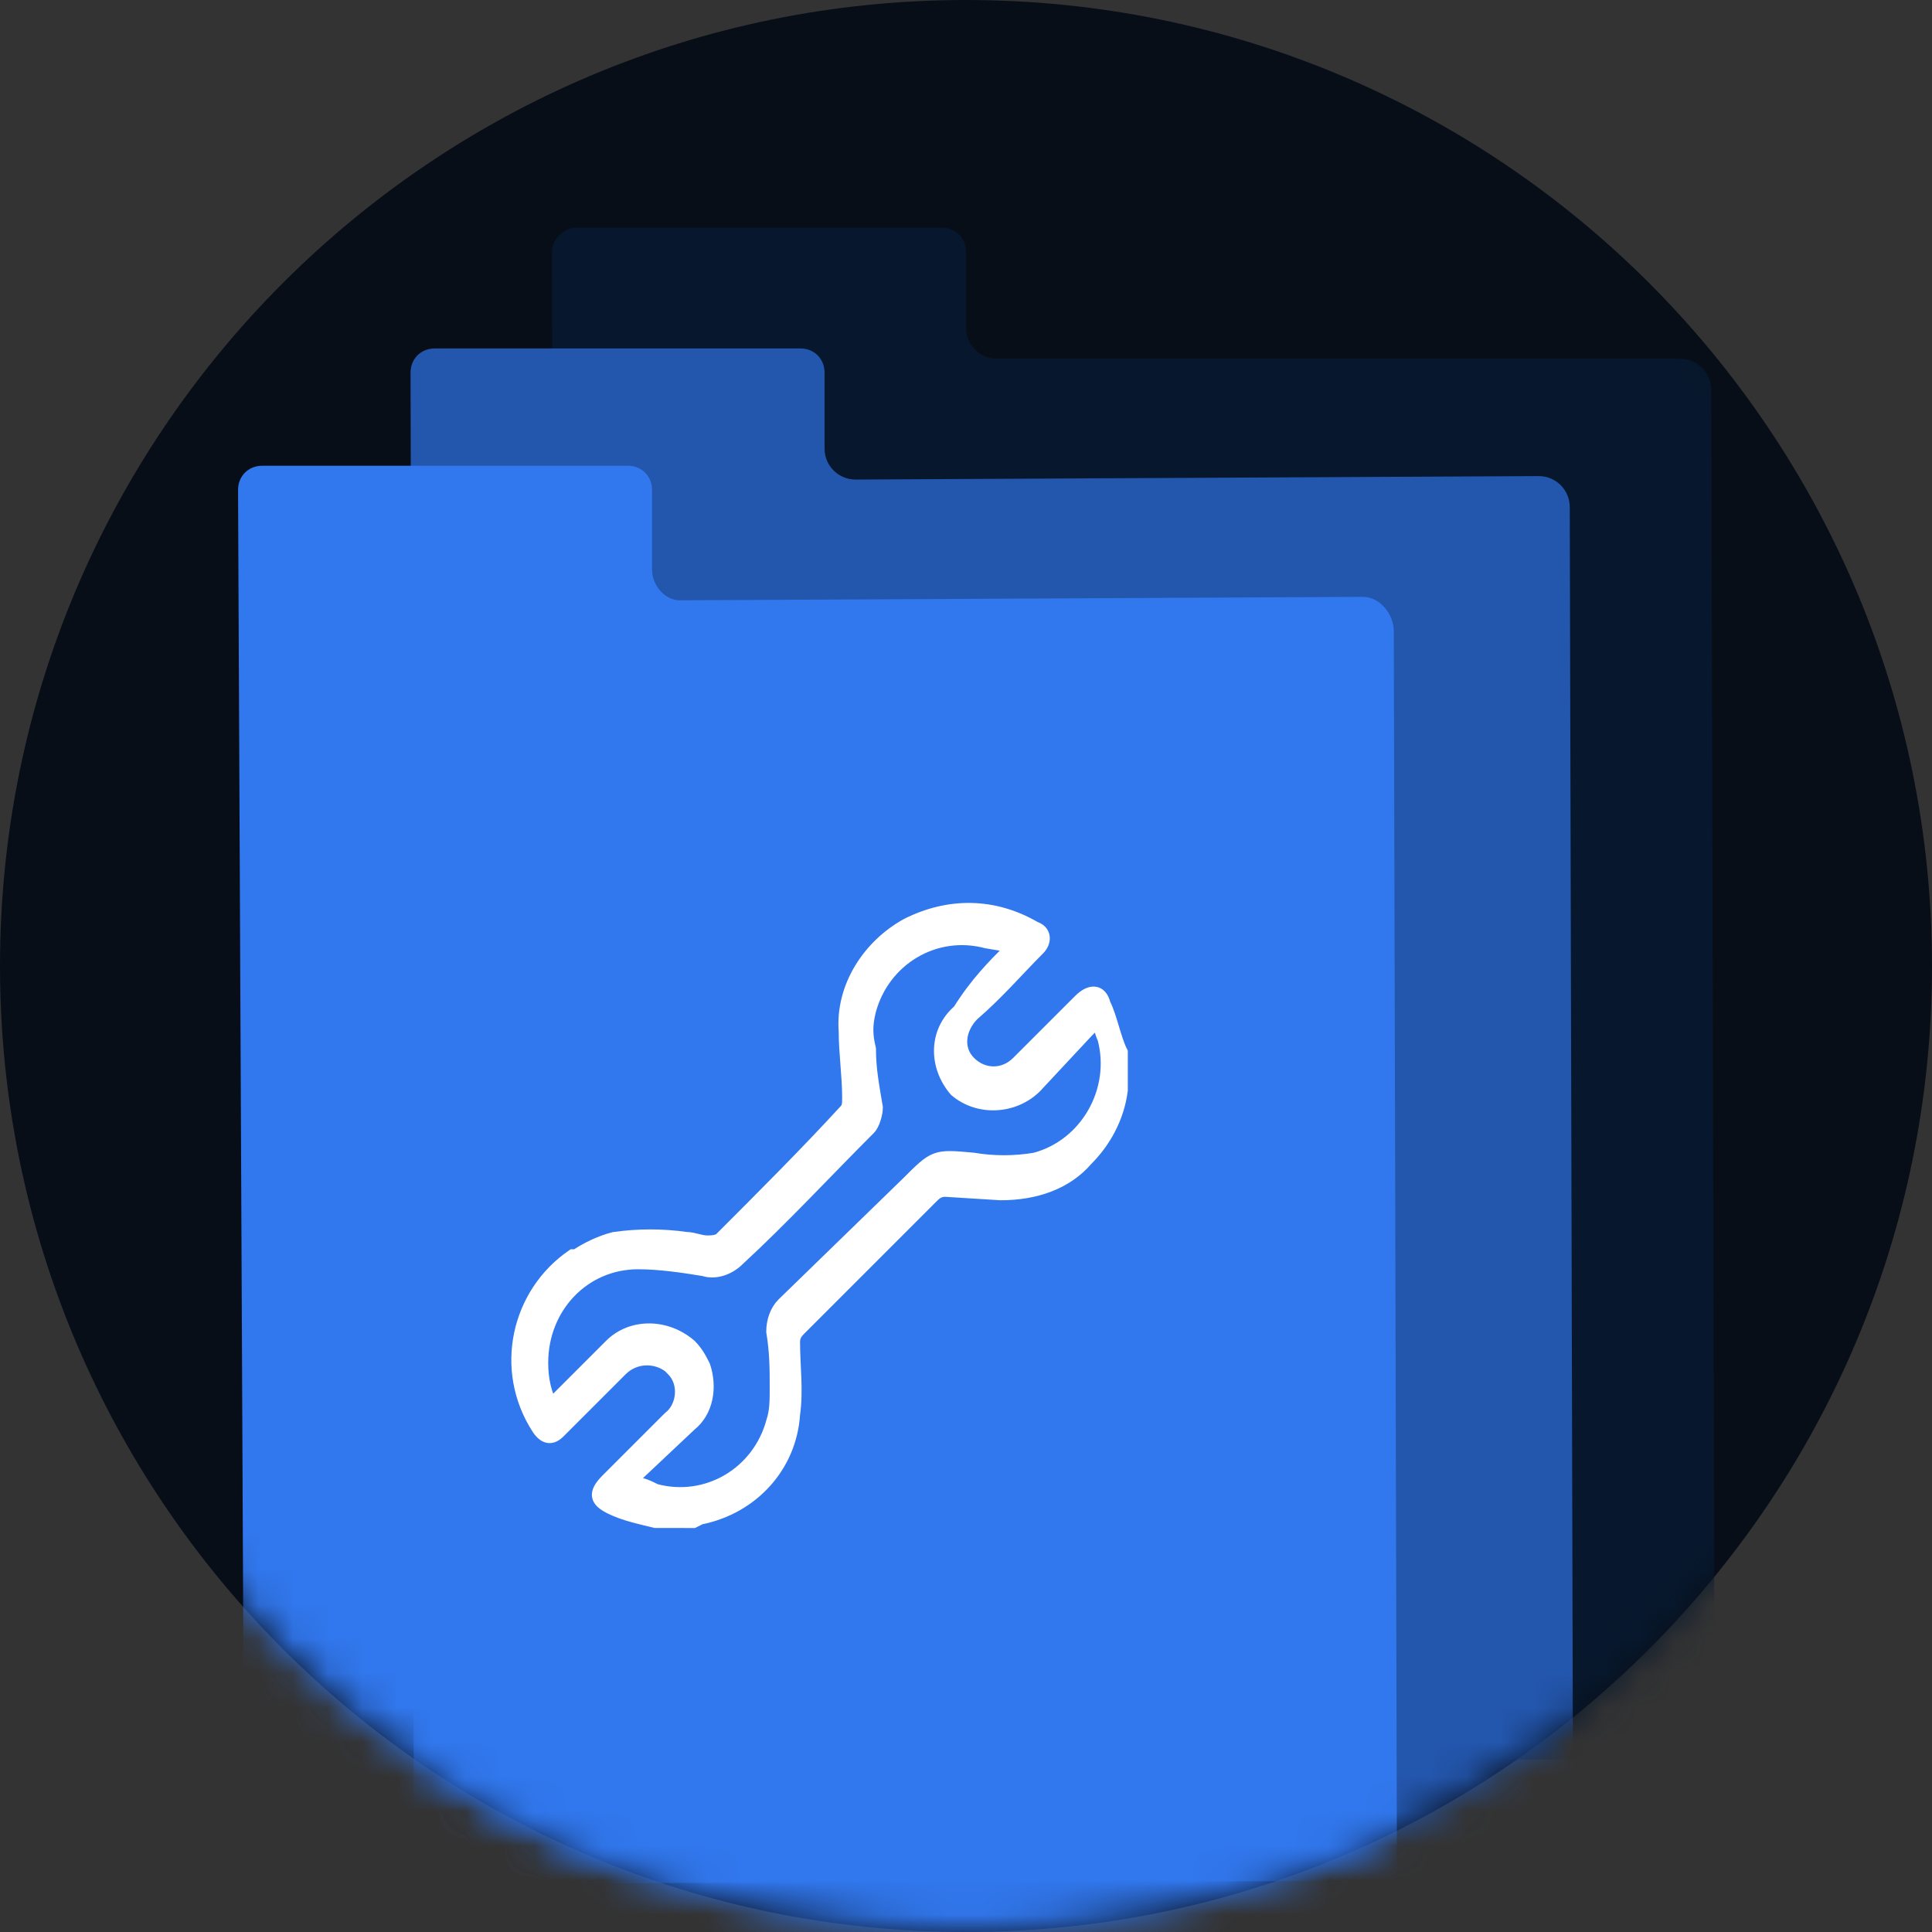 <svg xmlns="http://www.w3.org/2000/svg" xmlns:xlink="http://www.w3.org/1999/xlink" width="56" height="56" viewBox="0 0 56 56">
    <rect x="0" y="0" width="56" height="56" fill="#333333" stroke="none"/>
    <defs>
        <path id="a" d="M28 0c15.464 0 28 12.536 28 28S43.464 56 28 56 0 43.464 0 28 12.536 0 28 0"/>
    </defs>
    <g fill="none" fill-rule="evenodd">
        <mask id="b" fill="#fff">
            <use xlink:href="#a"/>
        </mask>
        <use fill="#080E18" xlink:href="#a"/>
        <path fill="#07182E" d="M16.7 6.6h10.6c.4 0 .7.3.7.7v2.2c0 .5.4.9.9.9h19.8c.5 0 .9.4.9.9l.1 39.7H16.1L16 7.3c0-.4.4-.7.7-.7" mask="url(#b)"/>
        <path fill="#2356AD" d="M12.6 10.1h10.6c.4 0 .7.3.7.7V13c0 .5.4.9.9.9l19.8-.1c.5 0 .9.4.9.9l.1 39.8-33.6.1-.1-43.8c0-.4.3-.7.7-.7" mask="url(#b)"/>
        <path fill="#3177ED" d="M7.6 13.5h10.6c.4 0 .7.3.7.7v2.3c0 .5.4.9.8.9l19.8-.1c.5 0 .9.5.9 1l.1 39.7H7.1l-.2-43.8c0-.4.3-.7.7-.7" mask="url(#b)"/>
        <path fill="#FFF" d="M29.3 27.5l-.1-.1-.6-.1c-1.5-.4-3 .5-3.4 2-.1.4-.1.7 0 1.1 0 .6.1 1.1.2 1.7 0 .2-.1.5-.2.6-1.3 1.3-2.5 2.6-3.8 3.8-.3.3-.7.4-1 .3-.6-.1-1.3-.2-1.9-.2-1.6 0-2.8 1.3-2.8 2.9 0 .5.1.9.3 1.3.1-.1.1-.2.2-.3l1.5-1.5c.6-.6 1.6-.6 2.3 0 .2.2.3.4.4.6.2.6.1 1.3-.4 1.7l-1.7 1.6.1.1c.2 0 .4.1.6.2 1.5.4 3-.5 3.4-2 .1-.3.1-.6.1-1 0-.5 0-1-.1-1.6 0-.3.1-.6.3-.8l3.6-3.5c.8-.8.8-.8 1.9-.7.6.1 1.2.1 1.8 0 1.5-.4 2.4-2 2-3.5-.1-.2-.1-.4-.2-.5l-.3.3-1.4 1.5c-.6.7-1.7.8-2.4.2-.6-.7-.6-1.7.1-2.3.5-.8 1-1.3 1.5-1.8zm3.2 4.1c-.1.8-.5 1.5-1 2-.6.7-1.5 1-2.5 1l-1.6-.1c-.2 0-.3.1-.4.2l-3.8 3.8c-.1.1-.2.2-.2.4 0 .7.1 1.4 0 2.1-.1 1.5-1.2 2.7-2.7 3l-.2.1H19c-.4-.1-.9-.2-1.3-.4s-.5-.4-.1-.8l1.8-1.8c.4-.3.5-1 .1-1.4l-.1-.1c-.4-.3-1-.3-1.4.1l-1.8 1.8c-.2.2-.4.2-.6-.1-1.1-1.7-.6-3.9 1-5h.1c.3-.2.7-.4 1.1-.5.7-.1 1.4-.1 2.1 0 .2 0 .4.1.6.1.1 0 .3 0 .4-.1 1.2-1.2 2.5-2.5 3.6-3.7.1-.1.1-.2.1-.4 0-.6-.1-1.3-.1-1.9-.1-1.3.7-2.5 1.8-3.1 1.2-.6 2.5-.6 3.7.1.3.1.3.4.1.6-.6.6-1.2 1.3-1.9 1.9-.4.4-.5 1-.1 1.4.4.4 1 .4 1.4 0l1.8-1.8c.3-.3.6-.3.7.1.2.4.3 1 .5 1.4v1.1z" mask="url(#b)"/>
        <path stroke="#FFF" stroke-width=".38" d="M29.3 27.5l-.1-.1-.6-.1c-1.5-.4-3 .5-3.4 2-.1.4-.1.7 0 1.1 0 .6.1 1.1.2 1.7 0 .2-.1.5-.2.6-1.3 1.3-2.5 2.6-3.8 3.8-.3.3-.7.4-1 .3-.6-.1-1.3-.2-1.9-.2-1.6 0-2.8 1.3-2.8 2.9 0 .5.1.9.3 1.3.1-.1.1-.2.2-.3l1.5-1.5c.6-.6 1.6-.6 2.3 0 .2.2.3.4.4.6.2.6.1 1.3-.4 1.7l-1.7 1.6.1.1c.2 0 .4.1.6.2 1.5.4 3-.5 3.4-2 .1-.3.1-.6.1-1 0-.5 0-1-.1-1.6 0-.3.1-.6.3-.8l3.6-3.5c.8-.8.8-.8 1.9-.7.6.1 1.2.1 1.8 0 1.5-.4 2.4-2 2-3.5-.1-.2-.1-.4-.2-.5l-.3.3-1.4 1.5c-.6.7-1.7.8-2.4.2-.6-.7-.6-1.7.1-2.3.5-.8 1-1.3 1.5-1.8zm3.2 4.1c-.1.8-.5 1.5-1 2-.6.7-1.5 1-2.5 1l-1.6-.1c-.2 0-.3.1-.4.2l-3.8 3.8c-.1.1-.2.2-.2.4 0 .7.1 1.4 0 2.1-.1 1.5-1.2 2.7-2.7 3l-.2.1H19c-.4-.1-.9-.2-1.3-.4s-.5-.4-.1-.8l1.8-1.8c.4-.3.5-1 .1-1.4l-.1-.1c-.4-.3-1-.3-1.4.1l-1.8 1.8c-.2.2-.4.2-.6-.1-1.1-1.7-.6-3.9 1-5h.1c.3-.2.7-.4 1.1-.5.7-.1 1.4-.1 2.1 0 .2 0 .4.1.6.1.1 0 .3 0 .4-.1 1.2-1.2 2.5-2.5 3.6-3.7.1-.1.1-.2.1-.4 0-.6-.1-1.3-.1-1.9-.1-1.3.7-2.5 1.8-3.1 1.2-.6 2.5-.6 3.7.1.3.1.3.4.1.6-.6.6-1.2 1.3-1.9 1.9-.4.4-.5 1-.1 1.4.4.4 1 .4 1.4 0l1.8-1.8c.3-.3.6-.3.7.1.2.4.3 1 .5 1.4v1.1z" mask="url(#b)"/>
    </g>
</svg>
